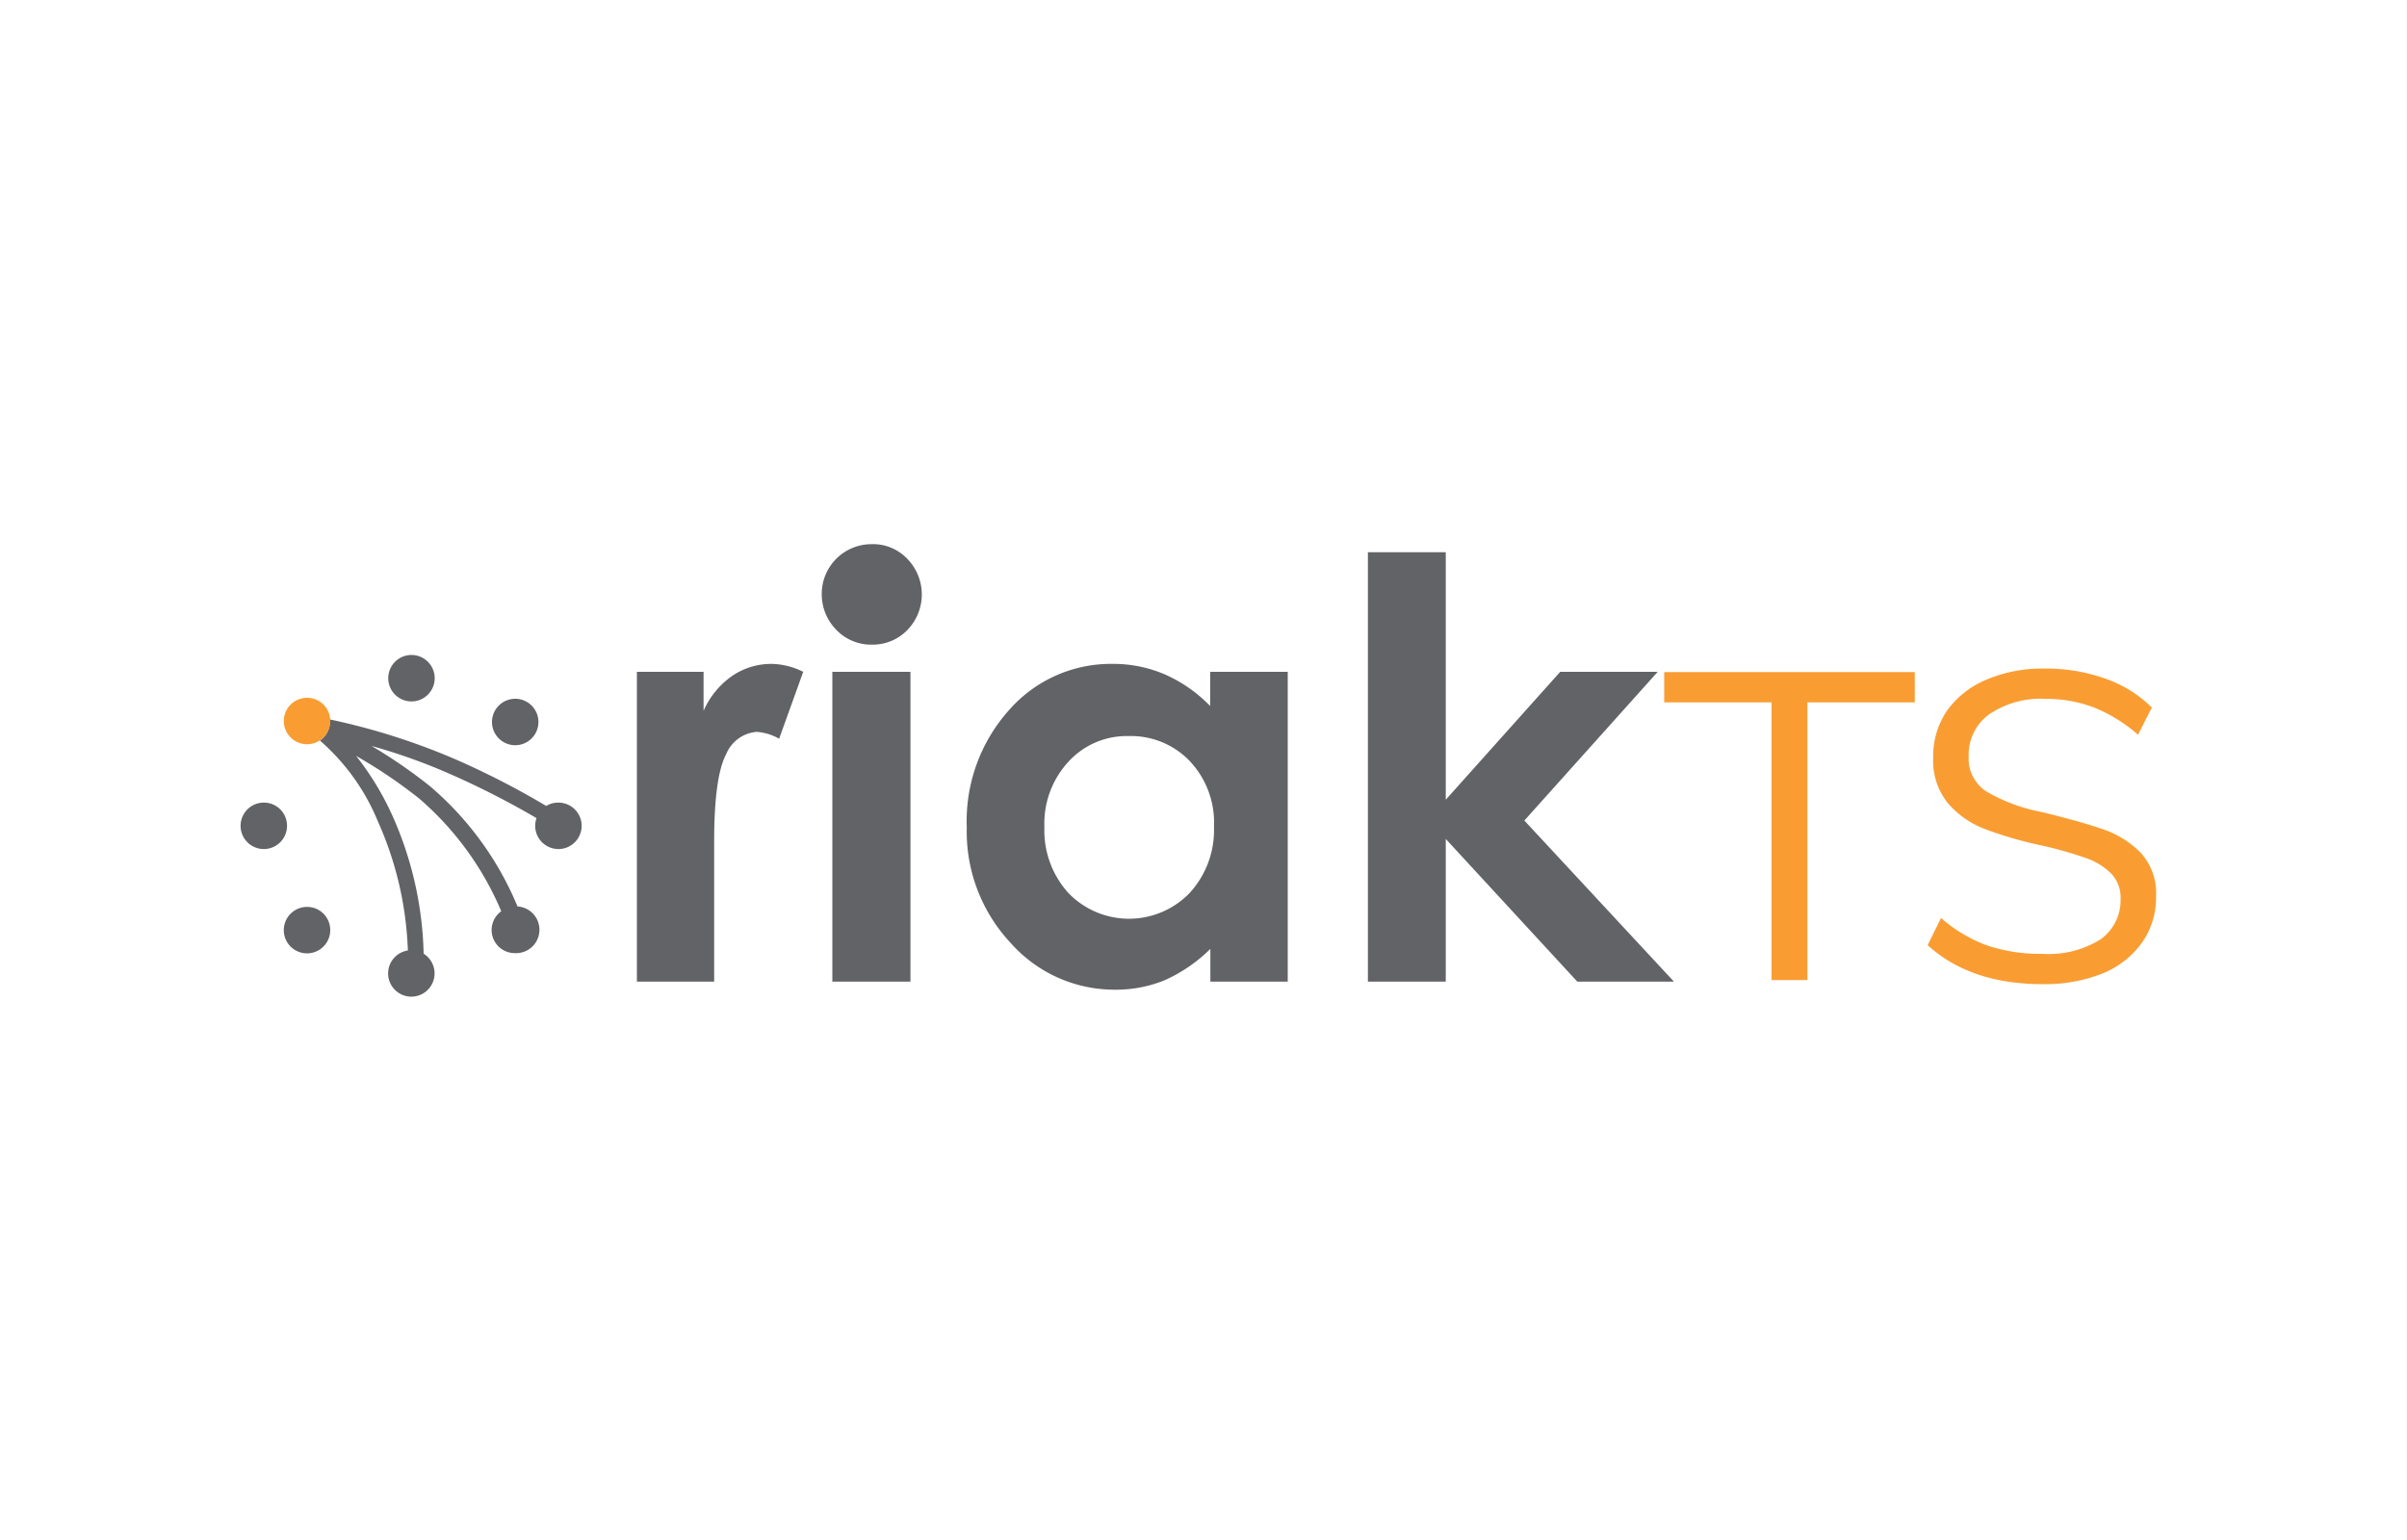 <svg xmlns="http://www.w3.org/2000/svg" width="200" height="128">
	<path fill="#626366" d="M34.18 58.3a1.93 1.93 0 1 0-1.92-1.93 1.93 1.93 0 0 0 1.92 1.93zm8.62 3.64A1.93 1.93 0 1 0 40.88 60a1.93 1.93 0 0 0 1.92 1.94zM25.51 75.38a1.93 1.93 0 1 0 1.93 1.92 1.92 1.92 0 0 0-1.93-1.92zm-3.59-8.67a1.93 1.93 0 1 0 1.93 1.92 1.92 1.92 0 0 0-1.93-1.92zm38.93-10.54a6.92 6.92 0 0 0-2.39 2.91v-3.24h-5.54v25.75h6.42V69.92c0-3.59.34-6 1-7.24a3 3 0 0 1 2.53-1.85 4.4 4.4 0 0 1 1.87.57l2-5.56a6.11 6.11 0 0 0-2.63-.66 5.79 5.79 0 0 0-3.26.99zM72.4 45.23a4.13 4.13 0 0 0-4.12 4.12 4.21 4.21 0 0 0 1.21 3 4 4 0 0 0 3 1.23 4 4 0 0 0 2.89-1.2 4.24 4.24 0 0 0 0-5.94 3.92 3.92 0 0 0-2.98-1.21zm-3.24 10.61h6.49v25.75h-6.49zm31.39 2.84a11.92 11.92 0 0 0-3.77-2.63 10.9 10.9 0 0 0-4.35-.87A11.25 11.25 0 0 0 83.86 59a13.83 13.83 0 0 0-3.53 9.77A13.55 13.55 0 0 0 84 78.4a11.51 11.51 0 0 0 8.64 3.86 10.72 10.72 0 0 0 4.12-.78 12.85 12.85 0 0 0 3.81-2.61v2.72H107V55.84h-6.44zm-1.71 15.55a7 7 0 0 1-10.06 0 7.75 7.75 0 0 1-2-5.5 7.57 7.57 0 0 1 2-5.42 6.55 6.55 0 0 1 5-2.13 6.76 6.76 0 0 1 5.09 2.09 7.45 7.45 0 0 1 2 5.44 7.73 7.73 0 0 1-2.03 5.52zm27.82-6.03 11.08-12.36h-8.1l-9.51 10.63V45.9h-6.47v35.69h6.47V69.73l10.93 11.86h8.03L126.66 68.2zm-80.27-1.49a1.84 1.84 0 0 0-1 .28A67.74 67.74 0 0 0 38 63.18a55.12 55.12 0 0 0-10.58-3.38 1 1 0 0 1 0 .16 1.93 1.93 0 0 1-.84 1.59 17.91 17.91 0 0 1 4.81 6.7A28.61 28.61 0 0 1 33.89 79a1.93 1.93 0 1 0 1.31.27 29.64 29.64 0 0 0-2.61-11.51 23.7 23.7 0 0 0-3-4.93 41.27 41.27 0 0 1 5.25 3.55 25.37 25.37 0 0 1 6.81 9.36 1.92 1.92 0 0 0 1.11 3.48 1.92 1.92 0 0 0 .24-3.88 26.38 26.38 0 0 0-7.28-10A42.2 42.2 0 0 0 30.87 62a48.61 48.61 0 0 1 6.61 2.37 69.7 69.7 0 0 1 7.1 3.63 1.9 1.9 0 0 0-.11.63 1.93 1.93 0 1 0 1.92-1.92z"/>
	<path fill="#f99d33" d="M138.28 58.38h8.92v23.08h2.98V58.38h8.92v-2.52h-20.82v2.52zm39.65 12.56a7.91 7.91 0 0 0-3.15-2q-1.89-.66-5.19-1.46a14.26 14.26 0 0 1-4.53-1.69 3.23 3.23 0 0 1-1.48-2.91 4.14 4.14 0 0 1 1.69-3.5 7.63 7.63 0 0 1 4.73-1.29 11 11 0 0 1 4 .72 12.64 12.64 0 0 1 3.65 2.26l1.15-2.26a10.25 10.25 0 0 0-3.88-2.41 14.63 14.63 0 0 0-5-.83 11.88 11.88 0 0 0-4.91.94 7.61 7.61 0 0 0-3.26 2.6 6.73 6.73 0 0 0-1.12 3.89 5.61 5.61 0 0 0 1.19 3.72 7.61 7.61 0 0 0 3.09 2.18 32.41 32.41 0 0 0 4.86 1.4 33.71 33.71 0 0 1 3.5 1 5.54 5.54 0 0 1 2.12 1.28 2.84 2.84 0 0 1 .81 2.1 4 4 0 0 1-1.67 3.4 8.06 8.06 0 0 1-4.76 1.2 14 14 0 0 1-4.61-.68 12.22 12.22 0 0 1-3.88-2.3l-1.11 2.26q3.56 3.24 9.56 3.24a12.89 12.89 0 0 0 5-.9 7.45 7.45 0 0 0 3.27-2.58 6.49 6.49 0 0 0 1.15-3.8 5 5 0 0 0-1.22-3.58zM25.51 58a1.93 1.93 0 1 0 1.93 2 1.92 1.92 0 0 0-1.93-2z"/>
</svg>
